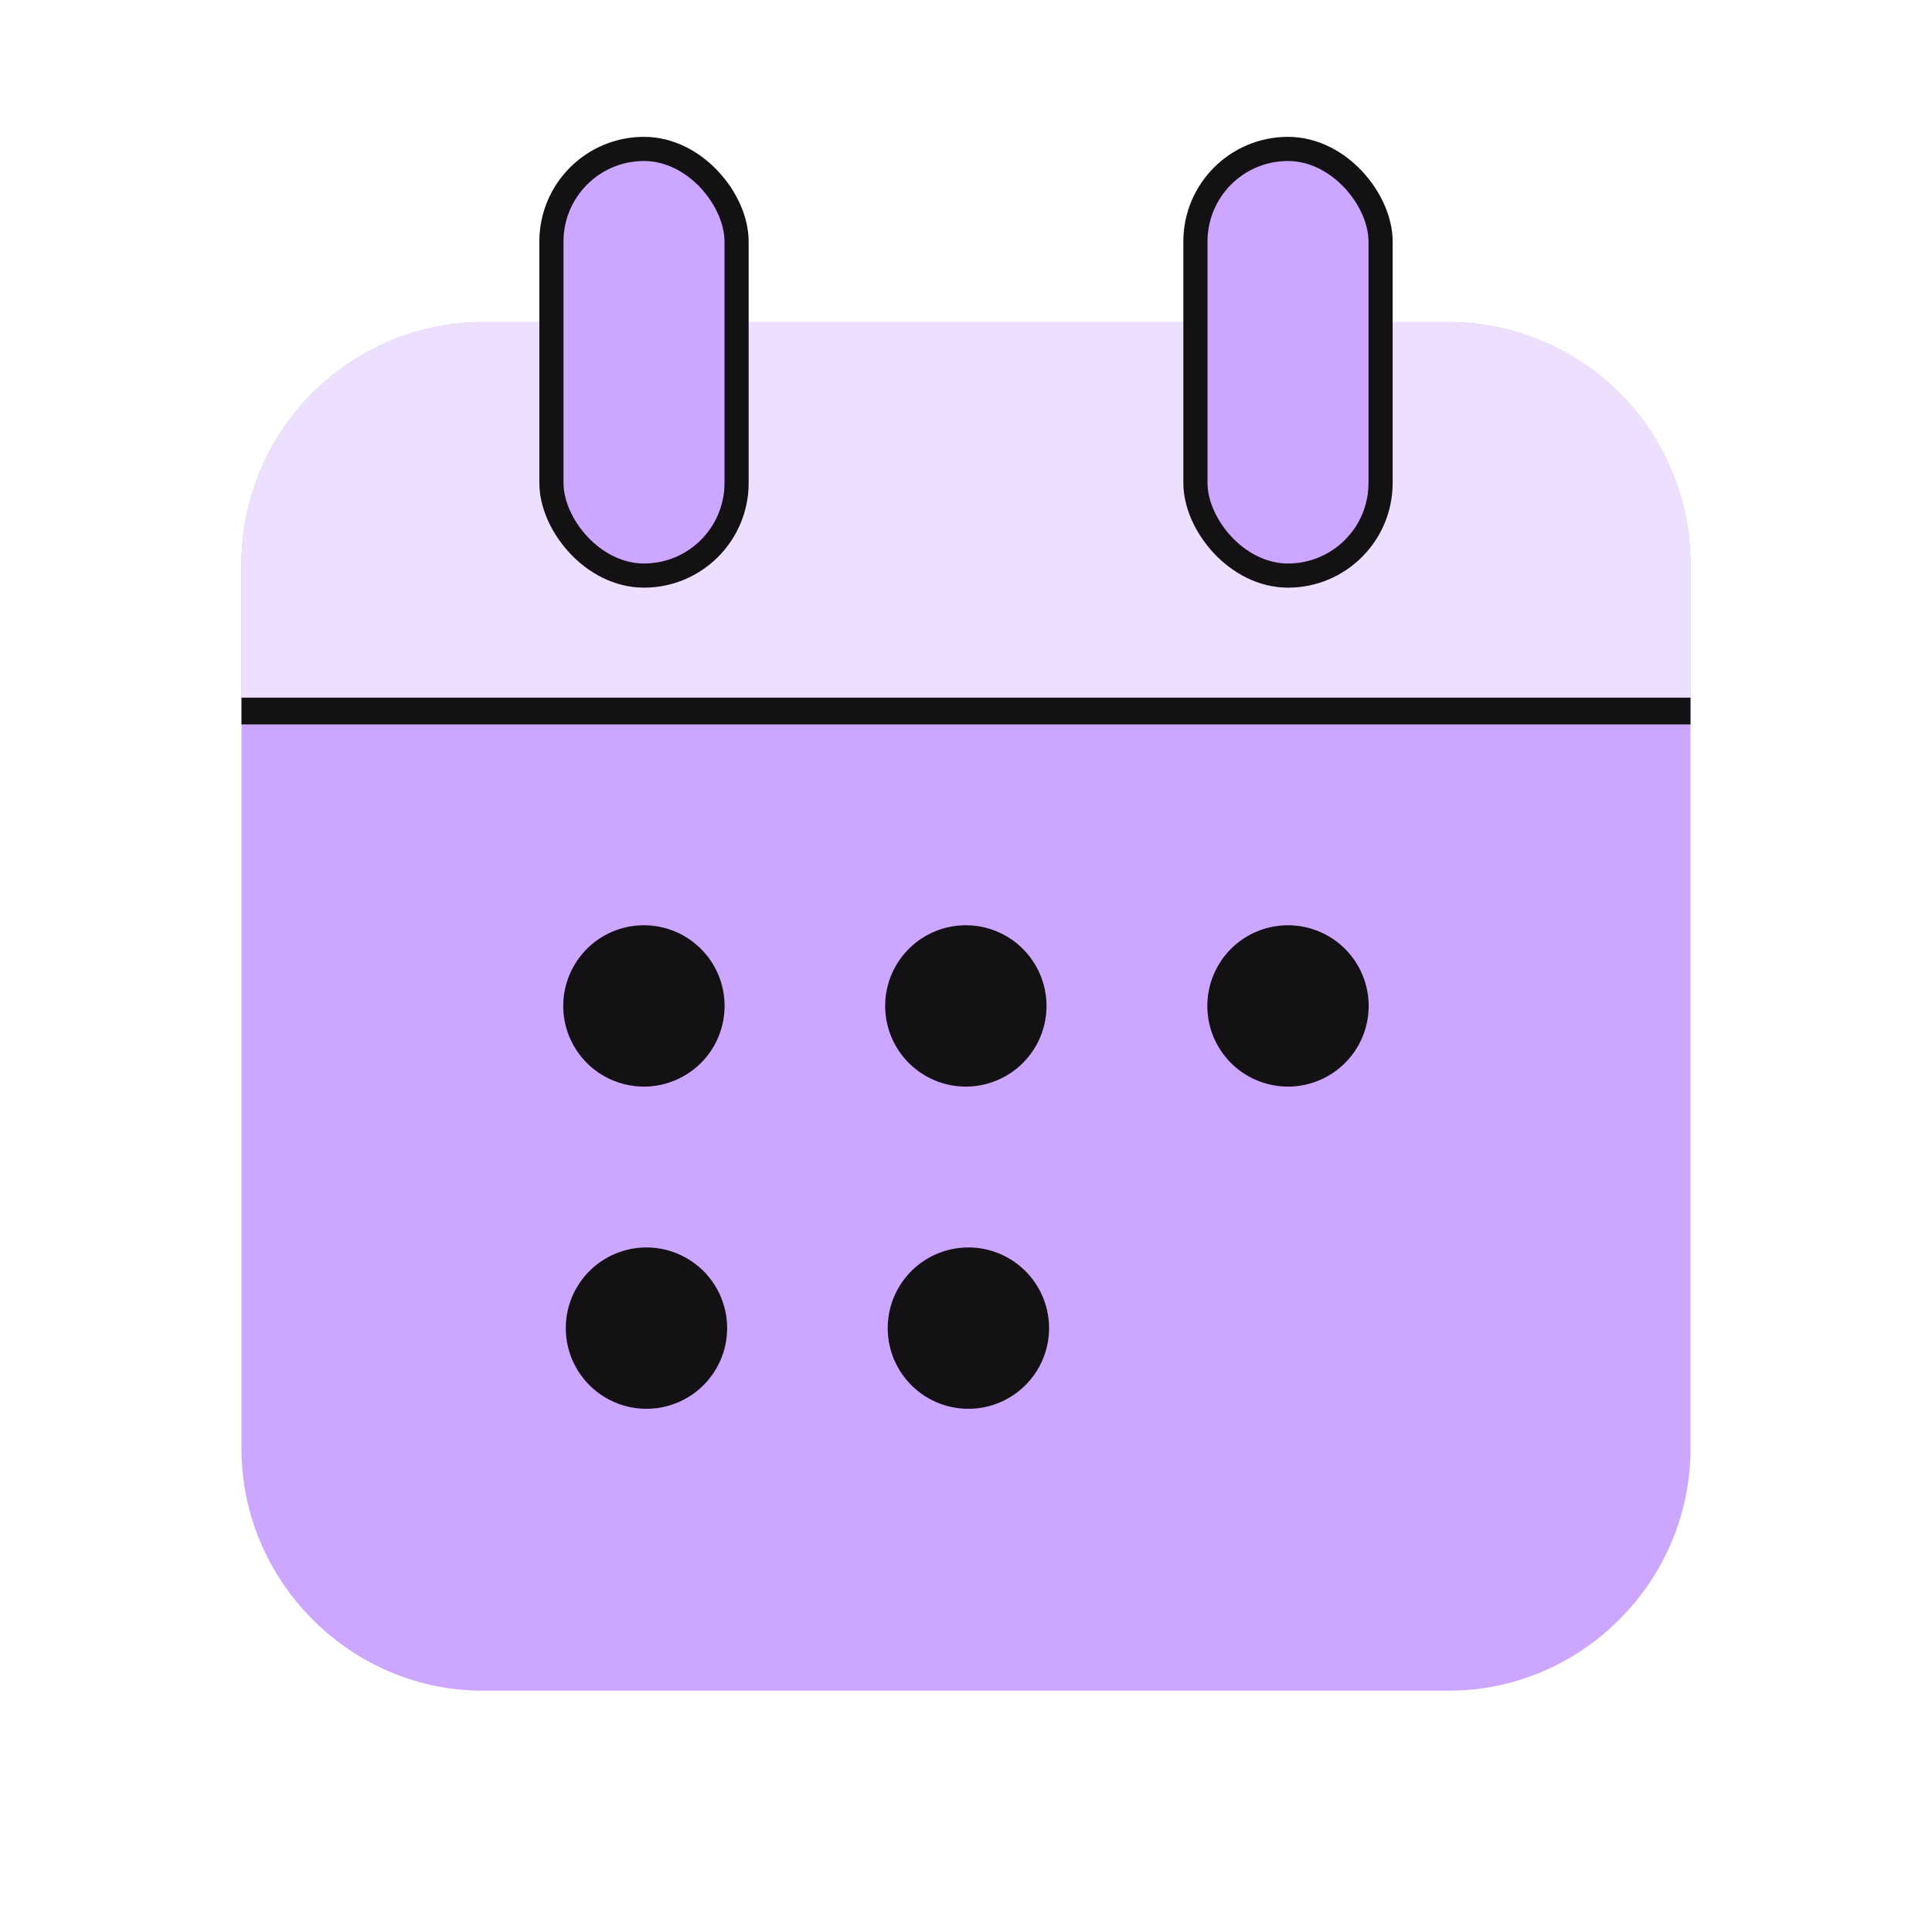 <svg xmlns="http://www.w3.org/2000/svg" fill="none" viewBox="0 0 24 24"><path fill="#CCA6FF" d="M5.997 4.001A3.01 3.01 0 0 0 3 6.998v11c0 1.644 1.352 3.004 2.997 3.004h12.005c1.645 0 2.998-1.36 2.998-3.005V6.998a3.01 3.01 0 0 0-2.998-2.997z"></path><path fill="#EDE0FF" d="M5.997 4.001A3.01 3.01 0 0 0 3 6.998V9h18V6.998a3.01 3.01 0 0 0-2.998-2.997z"></path><path fill="#141114" d="M16 13.498a1.002 1.002 0 1 0 0-2.004 1.002 1.002 0 0 0 0 2.004M11.998 17.5a1.002 1.002 0 1 0 0-2.003 1.002 1.002 0 0 0 0 2.003m-3.999 0a1.002 1.002 0 1 0 0-2.003 1.002 1.002 0 0 0 0 2.003m3.999-4.002a1.002 1.002 0 1 0 0-2.004 1.002 1.002 0 0 0 0 2.004m-3.999 0a1.002 1.002 0 1 0 0-2.004 1.002 1.002 0 0 0 0 2.004"></path><path stroke="#141114" stroke-width="0.333" d="M3 8.833h18"></path><rect width="2.3" height="5.3" x="6.85" y="1.85" fill="#CCA6FF" stroke="#141114" stroke-width="0.3" rx="1.15"></rect><rect width="2.3" height="5.3" x="14.85" y="1.85" fill="#CCA6FF" stroke="#141114" stroke-width="0.3" rx="1.15"></rect></svg>